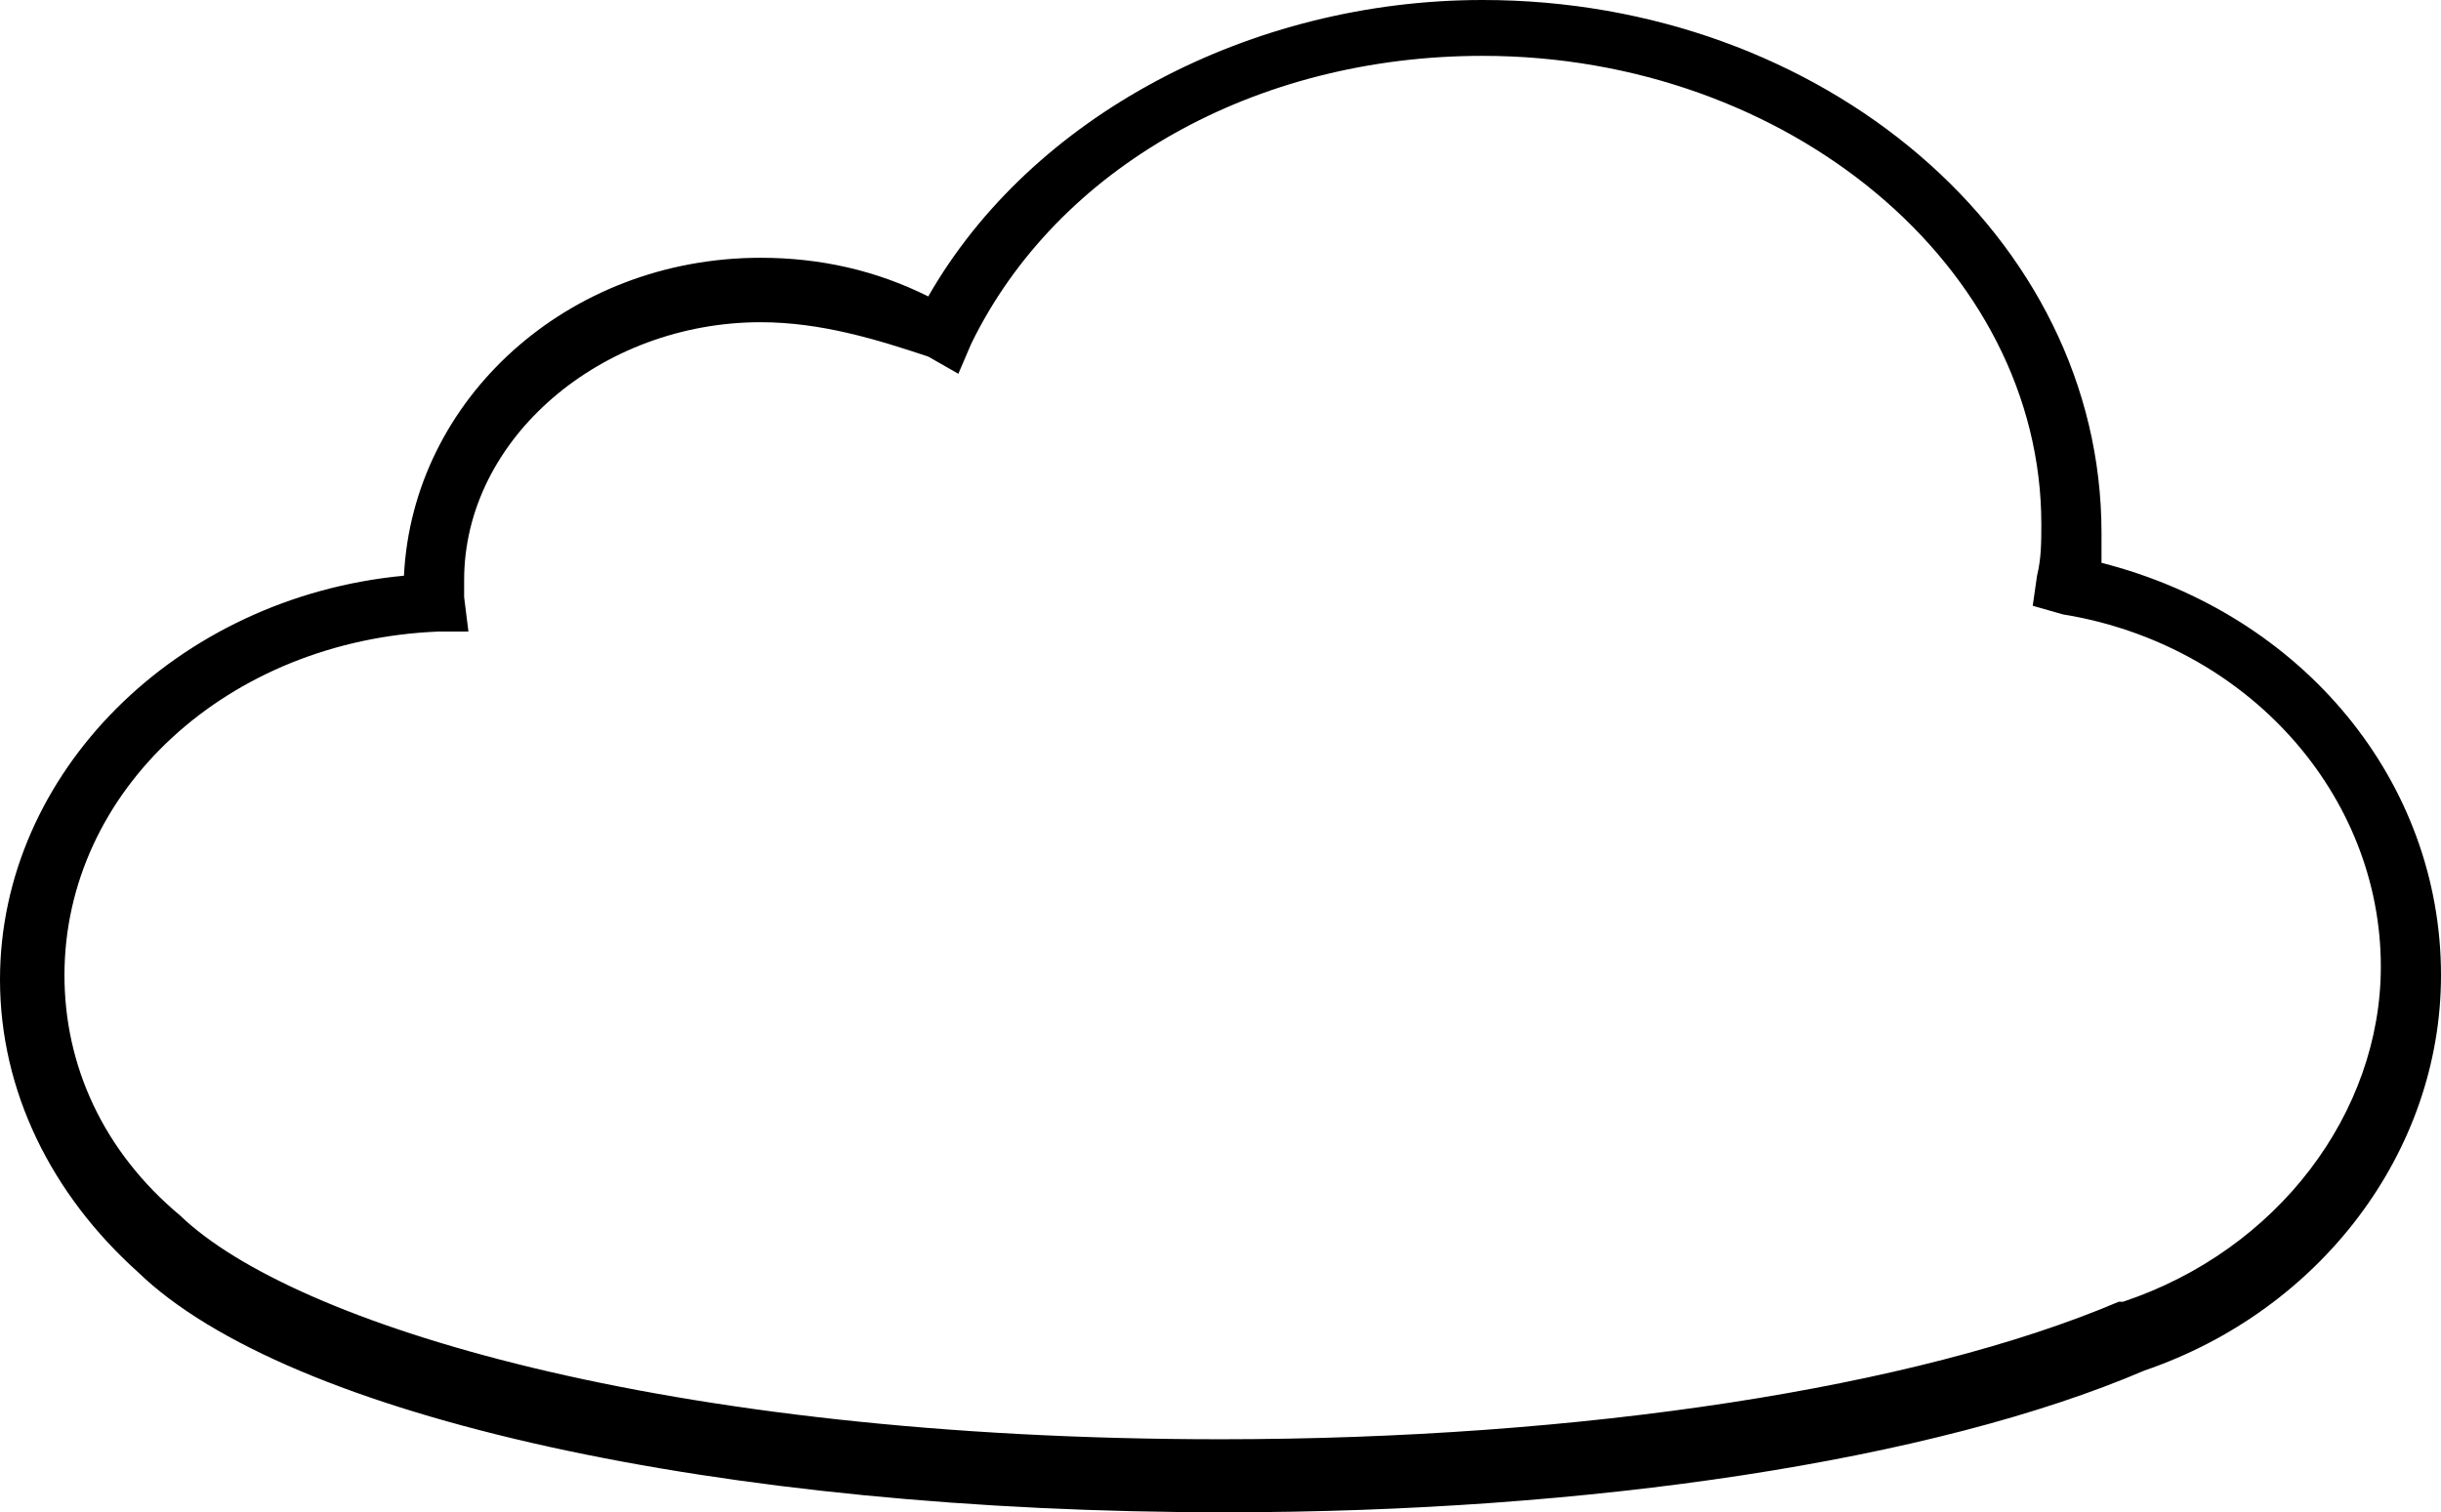 <?xml version="1.0" encoding="UTF-8" standalone="no"?>
<svg
   xmlns:dc="http://purl.org/dc/elements/1.1/"
   xmlns:cc="http://creativecommons.org/ns#"
   xmlns:rdf="http://www.w3.org/1999/02/22-rdf-syntax-ns#"
   xmlns:svg="http://www.w3.org/2000/svg"
   xmlns="http://www.w3.org/2000/svg"
   xmlns:sodipodi="http://sodipodi.sourceforge.net/DTD/sodipodi-0.dtd"
   xmlns:inkscape="http://www.inkscape.org/namespaces/inkscape"
   version="1.1"
   width="568"
   height="352"
   id="svg1189"
   sodipodi:docname="cloud01.svg"
   inkscape:version="0.92.3 (2405546, 2018-03-11)">
  <defs
     id="defs1193" />
  <sodipodi:namedview
     pagecolor="#000000"
     bordercolor="#666666"
     borderopacity="1"
     objecttolerance="10"
     gridtolerance="10"
     guidetolerance="10"
     inkscape:pageopacity="0"
     inkscape:pageshadow="2"
     inkscape:window-width="1551"
     inkscape:window-height="836"
     id="namedview1191"
     showgrid="false"
     inkscape:zoom="1.6778169"
     inkscape:cx="284"
     inkscape:cy="176"
     inkscape:window-x="49"
     inkscape:window-y="27"
     inkscape:window-maximized="1"
     inkscape:current-layer="svg1189" />
  <g
     transform="translate(-3, -110)"
     id="g1187"
     style="fill:#000000">
    <path
       d="M 288,462 C 171,462 70,440 35,406 C 15,388 3,364 3,338 C 3,290 44,249 97,244 C 99,203 135,170 180,170 C 194,170 207,173 219,179 C 243,137 294,110 348,110 C 427,110 492,165 492,234 C 492,237 492,239 492,241 C 539,253 571,292 571,337 C 571,378 543,415 502,429 C 453,450 373,462 288,462 Z M 180,185 C 143,185 111,212 111,245 C 111,247 111,248 111,249 C 112,257 112,257 112,257 C 105,257 105,257 105,257 C 56,259 18,294 18,337 C 18,358 27,378 45,393 C 45,393 45,393 45,393 C 71,418 157,445 287,445 C 371,445 449,433 496,413 C 497,413 497,413 497,413 C 533,401 557,369 557,335 C 557,295 526,260 483,253 C 476,251 476,251 476,251 C 477,244 477,244 477,244 C 478,240 478,236 478,232 C 478,172 419,123 348,123 C 295,123 249,149 229,190 C 226,197 226,197 226,197 C 219,193 219,193 219,193 C 207,189 194,185 180,185 Z "
       fill="#425353"
       stroke="none"
       id="path1185"
       style="fill:#000000" />
  </g>
</svg>
